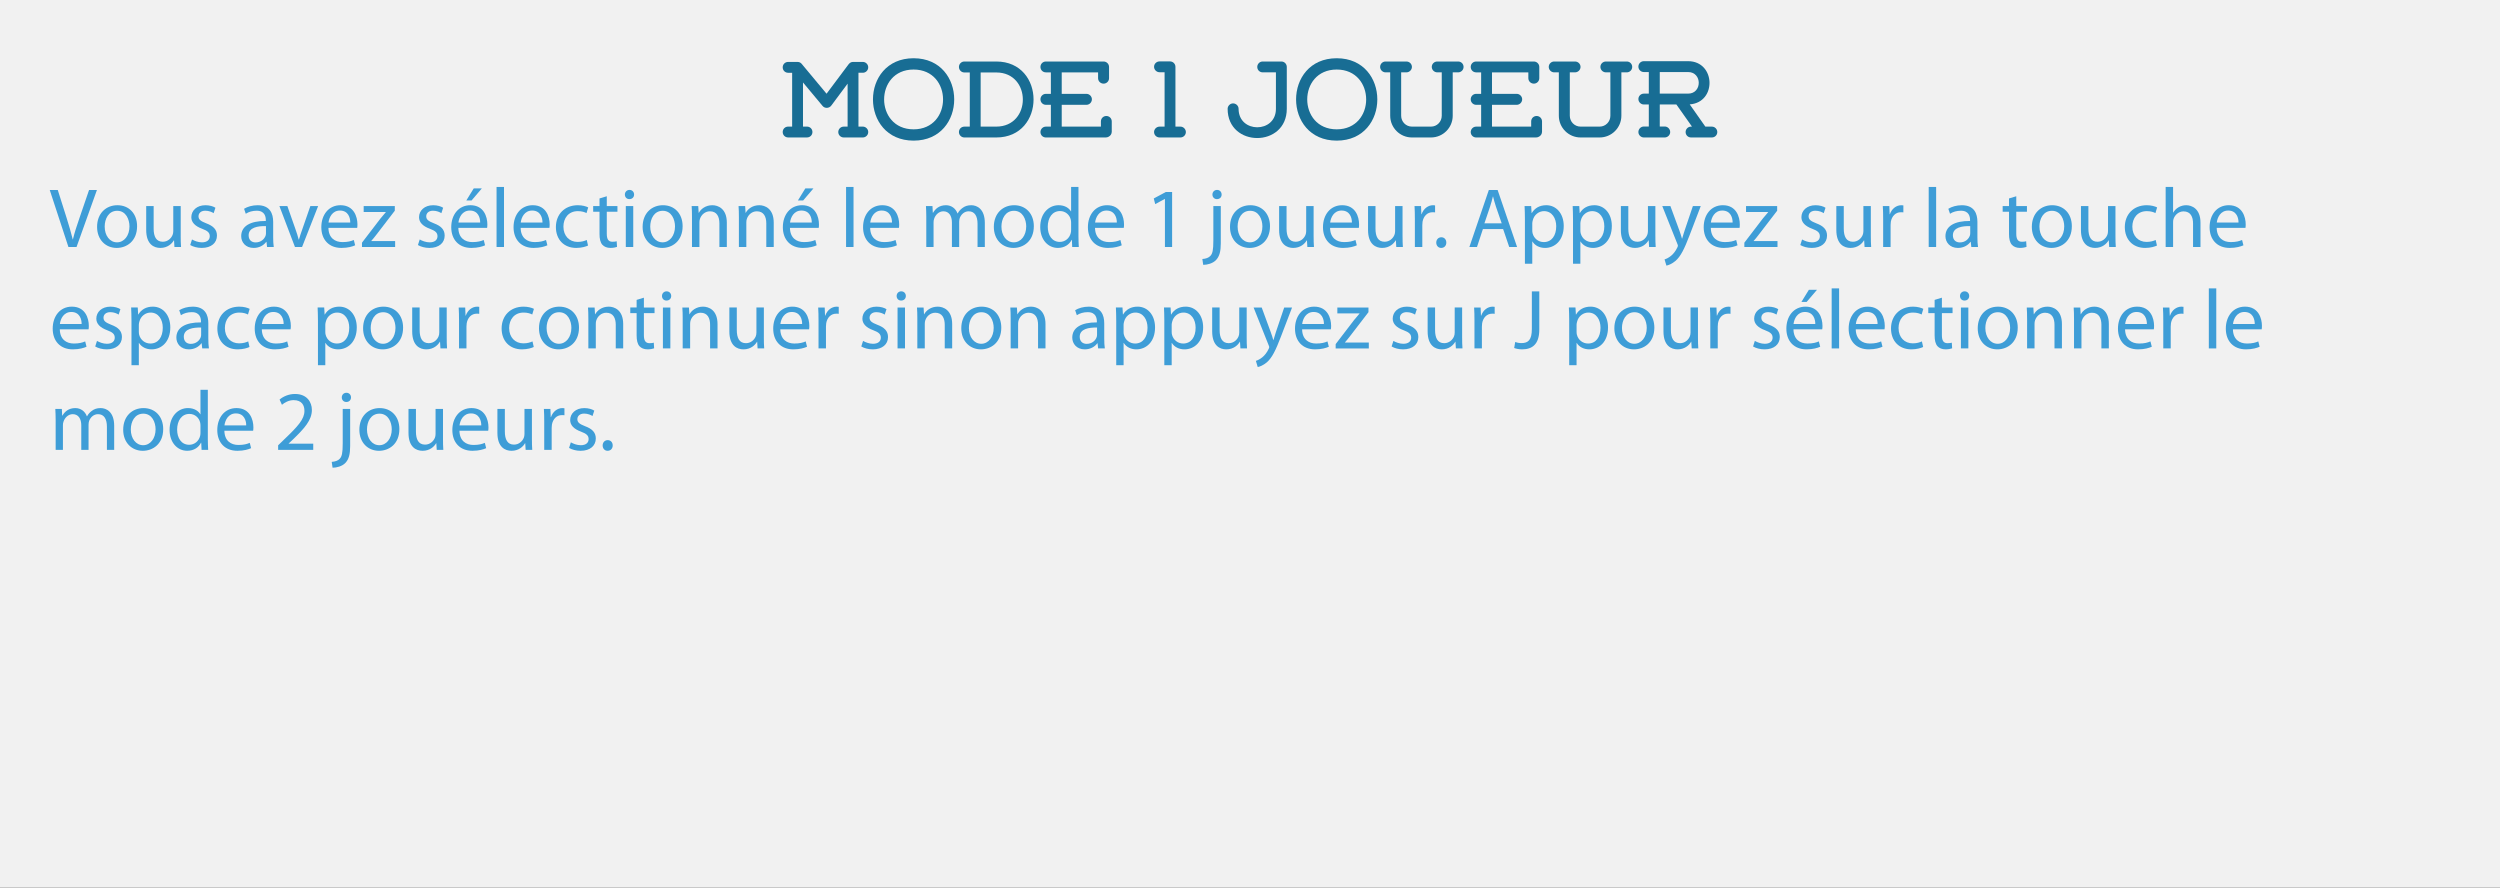 <?xml version="1.0" encoding="utf-8"?>
<!-- Generator: Adobe Illustrator 15.1.0, SVG Export Plug-In . SVG Version: 6.00 Build 0)  -->
<!DOCTYPE svg PUBLIC "-//W3C//DTD SVG 1.1//EN" "http://www.w3.org/Graphics/SVG/1.1/DTD/svg11.dtd">
<svg version="1.1" id="Calque_1" xmlns="http://www.w3.org/2000/svg" xmlns:xlink="http://www.w3.org/1999/xlink" x="0px" y="0px"
	 width="414.059px" height="147px" viewBox="0 0 414.059 147" enable-background="new 0 0 414.059 147" xml:space="preserve">
<rect x="0" y="0" width="414.059" height="147" fill="#333333" stroke="none"/>
<rect opacity="0.93" fill="#FFFFFF" enable-background="new    " width="414.059" height="147"/>
<g>
	<path fill="#186D94" d="M143.799,21.871c0,0.502-0.413,0.897-0.898,0.897h-3.164c-0.485,0-0.898-0.396-0.898-0.897
		c0-0.505,0.414-0.9,0.898-0.9h0.648v-7.118l-2.715,3.649c-0.359,0.467-1.079,0.485-1.438,0.037l-3.236-3.884v7.313h0.665
		c0.503,0,0.898,0.396,0.898,0.9c0,0.502-0.395,0.897-0.898,0.897h-3.128c-0.503,0-0.898-0.396-0.898-0.897
		c0-0.505,0.396-0.9,0.898-0.9h0.665v-8.915h-0.665c-0.503,0-0.898-0.396-0.898-0.899c0-0.503,0.396-0.898,0.898-0.898h1.546
		c0.27,0,0.54,0.108,0.701,0.323l4.116,4.944l3.649-4.872c0.198-0.252,0.431-0.396,0.755-0.396h1.6c0.485,0,0.898,0.396,0.898,0.898
		c0,0.504-0.413,0.899-0.898,0.899h-0.719v8.915h0.719C143.386,20.971,143.799,21.366,143.799,21.871z"/>
	<path fill="#186D94" d="M151.312,9.646c8.97,0,8.97,13.645,0,13.645S142.342,9.646,151.312,9.646z M151.312,21.421
		c6.507,0,6.507-9.904,0-9.904C144.804,11.517,144.804,21.421,151.312,21.421z"/>
	<path fill="#186D94" d="M165.007,22.769c-1.51,0-3.775,0-5.285,0c-0.503,0-0.899-0.412-0.899-0.897c0-0.505,0.396-0.9,0.899-0.9
		h0.898v-8.969h-0.898c-0.503,0-0.899-0.413-0.899-0.918c0-0.485,0.396-0.898,0.899-0.898h5.285
		C173.24,10.186,173.24,22.769,165.007,22.769z M165.007,12.002h-2.588v8.969h2.571C170.886,20.971,170.868,12.002,165.007,12.002z"
		/>
	<path fill="#186D94" d="M184.132,20.108v1.708c0,0.359-0.198,0.646-0.485,0.81c-0.145,0.089-0.324,0.143-0.503,0.143h-9.923
		c-0.502,0-0.898-0.396-0.898-0.897c0-0.485,0.396-0.9,0.898-0.9h0.828V17.36h-0.828c-0.502,0-0.898-0.413-0.898-0.915
		c0-0.487,0.396-0.901,0.898-0.901h0.828v-3.558h-0.828c-0.502,0-0.898-0.396-0.898-0.9c0-0.503,0.396-0.898,0.898-0.898h9.564
		c0.484,0,0.899,0.396,0.899,0.898v1.87c0,0.503-0.415,0.898-0.899,0.898c-0.503,0-0.917-0.396-0.917-0.898v-0.97h-6.022v3.558
		h4.098c0.486,0,0.899,0.414,0.899,0.901c0,0.502-0.413,0.915-0.899,0.915h-4.098v3.612h6.49V20.11c0-0.504,0.396-0.899,0.898-0.899
		S184.132,19.604,184.132,20.108z"/>
	<path fill="#186D94" d="M196.406,21.871c0,0.502-0.413,0.897-0.898,0.897h-3.452c-0.503,0-0.917-0.396-0.917-0.897
		c0-0.485,0.413-0.9,0.917-0.9h0.827v-9.006h-0.827c-0.503,0-0.917-0.413-0.917-0.898c0-0.502,0.413-0.897,0.917-0.897
		c0.575,0,1.15,0,1.726,0c0.485,0,0.898,0.396,0.898,0.897v9.904h0.828C195.993,20.971,196.406,21.386,196.406,21.871z"/>
	<path fill="#186D94" d="M213.122,11.084v6.939c0,6.453-9.797,6.453-9.797,0c0-0.484,0.414-0.898,0.898-0.898
		c0.504,0,0.917,0.414,0.917,0.898c0,4.08,6.184,4.08,6.184,0v-6.039h-2.193c-0.503,0-0.898-0.396-0.898-0.9
		c0-0.485,0.396-0.898,0.898-0.898h3.094C212.727,10.186,213.122,10.599,213.122,11.084z"/>
	<path fill="#186D94" d="M221.389,9.646c8.971,0,8.971,13.645,0,13.645C212.419,23.291,212.419,9.646,221.389,9.646z
		 M221.389,21.421c6.508,0,6.508-9.904,0-9.904S214.881,21.421,221.389,21.421z"/>
	<path fill="#186D94" d="M242.402,11.084c0,0.487-0.396,0.9-0.898,0.9h-0.9v7.189c0,1.978-1.617,3.595-3.596,3.595h-3.162
		c-1.979,0-3.596-1.617-3.596-3.595v-7.189h-0.773c-0.484,0-0.896-0.413-0.896-0.9c0-0.503,0.412-0.898,0.896-0.898h3.451
		c0.504,0,0.918,0.396,0.918,0.898c0,0.487-0.414,0.9-0.918,0.9h-0.863v7.189c0,0.987,0.791,1.797,1.781,1.797h3.162
		c0.989,0,1.779-0.81,1.779-1.797v-7.189h-0.736c-0.503,0-0.917-0.413-0.917-0.9c0-0.503,0.414-0.898,0.917-0.898h3.453
		C242.006,10.186,242.402,10.581,242.402,11.084z"/>
	<path fill="#186D94" d="M255.396,20.108v1.708c0,0.359-0.199,0.646-0.484,0.81c-0.145,0.089-0.326,0.143-0.504,0.143h-9.924
		c-0.502,0-0.898-0.396-0.898-0.897c0-0.485,0.396-0.9,0.898-0.9h0.828V17.36h-0.828c-0.502,0-0.898-0.413-0.898-0.915
		c0-0.487,0.396-0.901,0.898-0.901h0.828v-3.558h-0.828c-0.502,0-0.898-0.396-0.898-0.9c0-0.503,0.396-0.898,0.898-0.898h9.562
		c0.483,0,0.897,0.396,0.897,0.898v1.87c0,0.503-0.414,0.898-0.897,0.898c-0.502,0-0.916-0.396-0.916-0.898v-0.97h-6.021v3.558
		h4.098c0.486,0,0.9,0.414,0.9,0.901c0,0.502-0.414,0.915-0.9,0.915h-4.098v3.612h6.49V20.11c0-0.504,0.395-0.899,0.896-0.899
		C255,19.209,255.396,19.604,255.396,20.108z"/>
	<path fill="#186D94" d="M270.332,11.084c0,0.487-0.396,0.9-0.898,0.9h-0.896v7.189c0,1.978-1.619,3.595-3.598,3.595h-3.164
		c-1.979,0-3.596-1.617-3.596-3.595v-7.189h-0.771c-0.486,0-0.9-0.413-0.9-0.9c0-0.503,0.414-0.898,0.9-0.898h3.448
		c0.504,0,0.918,0.396,0.918,0.898c0,0.487-0.414,0.9-0.918,0.9h-0.86v7.189c0,0.987,0.791,1.797,1.778,1.797h3.164
		c0.985,0,1.778-0.81,1.778-1.797v-7.189h-0.737c-0.502,0-0.916-0.413-0.916-0.9c0-0.503,0.414-0.898,0.916-0.898h3.453
		C269.936,10.186,270.332,10.581,270.332,11.084z"/>
	<path fill="#186D94" d="M284.424,21.871c0,0.502-0.396,0.897-0.898,0.897c-1.148,0-2.301,0-3.451,0
		c-0.504,0-0.898-0.396-0.898-0.897c0-0.485,0.396-0.9,0.898-0.9h0.16l-2.588-3.667h-2.75v3.649h0.826c0.484,0,0.9,0.413,0.9,0.918
		c0,0.485-0.416,0.897-0.9,0.897h-3.471c-0.484,0-0.896-0.412-0.896-0.897c0-0.505,0.412-0.918,0.896-0.918h0.828v-3.649h-0.828
		c-0.484,0-0.896-0.413-0.896-0.898c0-0.502,0.412-0.898,0.896-0.898h0.828v-3.576h-0.828c-0.484,0-0.896-0.397-0.896-0.899
		c0-0.504,0.412-0.9,0.896-0.9h7.336c4.566,0,4.799,6.832,0.27,7.156l2.588,3.684h1.08
		C284.027,20.971,284.424,21.386,284.424,21.871z M279.588,15.507c2.355,0,2.355-3.576,0-3.576h-4.691v3.576H279.588z"/>
</g>
<g>
	<rect x="8.196" y="30.969" fill="none" width="398.667" height="62.667"/>
	<g enable-background="new    ">
		<path fill="#3E9DD7" d="M11.333,40.908l-3.096-9.441h1.331l1.471,4.65c0.392,1.275,0.742,2.424,1.008,3.53h0.028
			c0.267-1.093,0.645-2.283,1.079-3.516l1.597-4.665h1.303l-3.376,9.441H11.333z"/>
		<path fill="#3E9DD7" d="M22.704,37.462c0,2.508-1.751,3.601-3.375,3.601c-1.821,0-3.25-1.345-3.25-3.488
			c0-2.255,1.499-3.586,3.362-3.586C21.387,33.988,22.704,35.403,22.704,37.462z M17.339,37.532c0,1.485,0.84,2.605,2.045,2.605
			c1.177,0,2.059-1.106,2.059-2.634c0-1.148-0.574-2.591-2.031-2.591C17.969,34.913,17.339,36.258,17.339,37.532z"/>
		<path fill="#3E9DD7" d="M29.928,39.045c0,0.715,0.014,1.331,0.056,1.863h-1.092l-0.07-1.106h-0.028
			c-0.308,0.546-1.037,1.261-2.241,1.261c-1.064,0-2.339-0.603-2.339-2.97v-3.964h1.233v3.739c0,1.289,0.406,2.172,1.513,2.172
			c0.826,0,1.401-0.574,1.625-1.135c0.07-0.168,0.112-0.393,0.112-0.631v-4.146h1.233V39.045z"/>
		<path fill="#3E9DD7" d="M31.8,39.661c0.378,0.225,1.022,0.477,1.639,0.477c0.883,0,1.303-0.435,1.303-1.009
			c0-0.588-0.35-0.896-1.247-1.232c-1.232-0.448-1.807-1.106-1.807-1.919c0-1.093,0.896-1.989,2.339-1.989
			c0.687,0,1.289,0.183,1.653,0.42l-0.294,0.896C35.12,35.137,34.63,34.899,34,34.899c-0.729,0-1.121,0.42-1.121,0.924
			c0,0.561,0.392,0.812,1.274,1.163c1.163,0.434,1.779,1.022,1.779,2.031c0,1.204-0.938,2.045-2.521,2.045
			c-0.742,0-1.429-0.196-1.905-0.477L31.8,39.661z"/>
		<path fill="#3E9DD7" d="M45.243,39.283c0,0.589,0.028,1.163,0.098,1.625h-1.107l-0.098-0.854h-0.042
			c-0.378,0.532-1.107,1.009-2.073,1.009c-1.373,0-2.073-0.967-2.073-1.947c0-1.639,1.457-2.535,4.076-2.521v-0.14
			c0-0.547-0.154-1.569-1.541-1.555c-0.644,0-1.302,0.182-1.779,0.504l-0.28-0.826c0.561-0.351,1.387-0.589,2.241-0.589
			c2.073,0,2.578,1.415,2.578,2.76V39.283z M44.052,37.448c-1.345-0.028-2.872,0.21-2.872,1.527c0,0.812,0.532,1.176,1.148,1.176
			c0.896,0,1.471-0.56,1.667-1.134c0.042-0.141,0.056-0.28,0.056-0.393V37.448z"/>
		<path fill="#3E9DD7" d="M47.593,34.129l1.331,3.796c0.224,0.63,0.406,1.19,0.546,1.751h0.042c0.154-0.561,0.35-1.121,0.574-1.751
			l1.317-3.796h1.289l-2.662,6.779h-1.177l-2.577-6.779H47.593z"/>
		<path fill="#3E9DD7" d="M54.396,37.742c0.028,1.667,1.079,2.354,2.325,2.354c0.882,0,1.429-0.154,1.877-0.351l0.224,0.883
			c-0.434,0.196-1.19,0.435-2.269,0.435c-2.087,0-3.334-1.387-3.334-3.432c0-2.046,1.205-3.643,3.18-3.643
			c2.227,0,2.802,1.934,2.802,3.18c0,0.252-0.014,0.435-0.042,0.574H54.396z M58.01,36.86c0.014-0.771-0.322-1.989-1.709-1.989
			c-1.261,0-1.793,1.135-1.891,1.989H58.01z"/>
		<path fill="#3E9DD7" d="M59.953,40.193l3.054-3.992c0.308-0.378,0.588-0.7,0.896-1.064v-0.027h-3.67v-0.98h5.155v0.771
			l-3.025,3.936c-0.294,0.378-0.561,0.729-0.869,1.064v0.028h3.95v0.98h-5.491V40.193z"/>
		<path fill="#3E9DD7" d="M69.516,39.661c0.378,0.225,1.022,0.477,1.639,0.477c0.883,0,1.303-0.435,1.303-1.009
			c0-0.588-0.35-0.896-1.247-1.232c-1.232-0.448-1.807-1.106-1.807-1.919c0-1.093,0.896-1.989,2.339-1.989
			c0.687,0,1.289,0.183,1.653,0.42l-0.294,0.896c-0.266-0.168-0.756-0.405-1.387-0.405c-0.729,0-1.121,0.42-1.121,0.924
			c0,0.561,0.392,0.812,1.274,1.163c1.163,0.434,1.779,1.022,1.779,2.031c0,1.204-0.938,2.045-2.521,2.045
			c-0.742,0-1.429-0.196-1.905-0.477L69.516,39.661z"/>
		<path fill="#3E9DD7" d="M75.914,37.742c0.028,1.667,1.079,2.354,2.325,2.354c0.882,0,1.429-0.154,1.877-0.351l0.224,0.883
			c-0.434,0.196-1.19,0.435-2.269,0.435c-2.087,0-3.334-1.387-3.334-3.432c0-2.046,1.205-3.643,3.18-3.643
			c2.227,0,2.802,1.934,2.802,3.18c0,0.252-0.014,0.435-0.042,0.574H75.914z M79.528,36.86c0.014-0.771-0.322-1.989-1.709-1.989
			c-1.261,0-1.793,1.135-1.891,1.989H79.528z M79.808,31.201l-1.709,2.003h-0.868l1.232-2.003H79.808z"/>
		<path fill="#3E9DD7" d="M82.242,30.963h1.233v9.945h-1.233V30.963z"/>
		<path fill="#3E9DD7" d="M86.232,37.742c0.028,1.667,1.079,2.354,2.325,2.354c0.882,0,1.429-0.154,1.877-0.351l0.224,0.883
			c-0.434,0.196-1.19,0.435-2.269,0.435c-2.087,0-3.334-1.387-3.334-3.432c0-2.046,1.205-3.643,3.18-3.643
			c2.228,0,2.802,1.934,2.802,3.18c0,0.252-0.014,0.435-0.042,0.574H86.232z M89.846,36.86c0.014-0.771-0.322-1.989-1.709-1.989
			c-1.26,0-1.793,1.135-1.891,1.989H89.846z"/>
		<path fill="#3E9DD7" d="M97.392,40.67c-0.322,0.154-1.037,0.393-1.947,0.393c-2.045,0-3.376-1.387-3.376-3.46
			c0-2.087,1.429-3.614,3.642-3.614c0.729,0,1.373,0.183,1.709,0.364l-0.28,0.938c-0.294-0.154-0.756-0.322-1.429-0.322
			c-1.555,0-2.396,1.163-2.396,2.563c0,1.569,1.009,2.535,2.354,2.535c0.7,0,1.163-0.168,1.513-0.322L97.392,40.67z"/>
		<path fill="#3E9DD7" d="M100.498,32.504v1.625h1.765v0.938h-1.765v3.655c0,0.841,0.238,1.317,0.924,1.317
			c0.336,0,0.533-0.028,0.715-0.084l0.056,0.938c-0.238,0.084-0.616,0.168-1.092,0.168c-0.575,0-1.037-0.196-1.331-0.519
			c-0.336-0.378-0.476-0.98-0.476-1.779v-3.697h-1.051v-0.938h1.051v-1.261L100.498,32.504z"/>
		<path fill="#3E9DD7" d="M105.02,32.224c0,0.42-0.294,0.756-0.785,0.756c-0.448,0-0.742-0.336-0.742-0.756s0.308-0.771,0.77-0.771
			C104.711,31.453,105.02,31.789,105.02,32.224z M103.647,40.908v-6.779h1.233v6.779H103.647z"/>
		<path fill="#3E9DD7" d="M113.058,37.462c0,2.508-1.751,3.601-3.375,3.601c-1.821,0-3.25-1.345-3.25-3.488
			c0-2.255,1.499-3.586,3.362-3.586C111.742,33.988,113.058,35.403,113.058,37.462z M107.693,37.532c0,1.485,0.84,2.605,2.045,2.605
			c1.177,0,2.059-1.106,2.059-2.634c0-1.148-0.574-2.591-2.031-2.591C108.324,34.913,107.693,36.258,107.693,37.532z"/>
		<path fill="#3E9DD7" d="M114.609,35.964c0-0.715-0.014-1.275-0.056-1.835h1.093l0.07,1.12h0.028
			c0.336-0.63,1.121-1.261,2.241-1.261c0.938,0,2.395,0.561,2.395,2.886v4.034h-1.232V37c0-1.093-0.406-2.003-1.569-2.003
			c-0.798,0-1.429,0.574-1.653,1.261c-0.056,0.154-0.084,0.364-0.084,0.574v4.076h-1.233V35.964z"/>
		<path fill="#3E9DD7" d="M122.378,35.964c0-0.715-0.014-1.275-0.056-1.835h1.093l0.07,1.12h0.028
			c0.336-0.63,1.121-1.261,2.241-1.261c0.938,0,2.395,0.561,2.395,2.886v4.034h-1.232V37c0-1.093-0.406-2.003-1.569-2.003
			c-0.798,0-1.429,0.574-1.653,1.261c-0.056,0.154-0.084,0.364-0.084,0.574v4.076h-1.233V35.964z"/>
		<path fill="#3E9DD7" d="M130.835,37.742c0.028,1.667,1.079,2.354,2.325,2.354c0.882,0,1.429-0.154,1.877-0.351l0.224,0.883
			c-0.434,0.196-1.19,0.435-2.269,0.435c-2.087,0-3.334-1.387-3.334-3.432c0-2.046,1.205-3.643,3.18-3.643
			c2.227,0,2.802,1.934,2.802,3.18c0,0.252-0.014,0.435-0.042,0.574H130.835z M134.449,36.86c0.014-0.771-0.322-1.989-1.709-1.989
			c-1.261,0-1.793,1.135-1.891,1.989H134.449z M134.729,31.201l-1.709,2.003h-0.868l1.232-2.003H134.729z"/>
		<path fill="#3E9DD7" d="M140.13,30.963h1.233v9.945h-1.233V30.963z"/>
		<path fill="#3E9DD7" d="M144.121,37.742c0.028,1.667,1.079,2.354,2.325,2.354c0.882,0,1.429-0.154,1.877-0.351l0.224,0.883
			c-0.434,0.196-1.19,0.435-2.269,0.435c-2.087,0-3.334-1.387-3.334-3.432c0-2.046,1.205-3.643,3.18-3.643
			c2.228,0,2.802,1.934,2.802,3.18c0,0.252-0.014,0.435-0.042,0.574H144.121z M147.734,36.86c0.014-0.771-0.322-1.989-1.709-1.989
			c-1.26,0-1.793,1.135-1.891,1.989H147.734z"/>
		<path fill="#3E9DD7" d="M153.416,35.964c0-0.715-0.028-1.275-0.056-1.835h1.079l0.056,1.106h0.042
			c0.378-0.645,1.009-1.247,2.143-1.247c0.911,0,1.611,0.561,1.905,1.359h0.028c0.21-0.393,0.49-0.673,0.771-0.883
			c0.406-0.309,0.84-0.477,1.485-0.477c0.911,0,2.241,0.589,2.241,2.941v3.979h-1.205v-3.824c0-1.316-0.49-2.087-1.471-2.087
			c-0.714,0-1.247,0.519-1.471,1.106c-0.056,0.183-0.098,0.393-0.098,0.616v4.188h-1.205v-4.062c0-1.078-0.477-1.849-1.415-1.849
			c-0.756,0-1.331,0.616-1.527,1.232c-0.07,0.168-0.098,0.393-0.098,0.603v4.076h-1.205V35.964z"/>
		<path fill="#3E9DD7" d="M171.227,37.462c0,2.508-1.751,3.601-3.375,3.601c-1.821,0-3.25-1.345-3.25-3.488
			c0-2.255,1.499-3.586,3.362-3.586C169.911,33.988,171.227,35.403,171.227,37.462z M165.862,37.532c0,1.485,0.84,2.605,2.045,2.605
			c1.177,0,2.059-1.106,2.059-2.634c0-1.148-0.574-2.591-2.031-2.591C166.493,34.913,165.862,36.258,165.862,37.532z"/>
		<path fill="#3E9DD7" d="M178.619,30.963v8.194c0,0.603,0.028,1.289,0.056,1.751h-1.093l-0.056-1.177h-0.042
			c-0.364,0.757-1.177,1.331-2.283,1.331c-1.639,0-2.914-1.387-2.914-3.446c-0.014-2.255,1.401-3.628,3.04-3.628
			c1.051,0,1.737,0.49,2.045,1.022h0.028v-4.048H178.619z M177.4,36.888c0-0.153-0.014-0.364-0.056-0.518
			c-0.182-0.771-0.854-1.415-1.779-1.415c-1.275,0-2.031,1.12-2.031,2.605c0,1.373,0.687,2.507,2.003,2.507
			c0.826,0,1.583-0.56,1.807-1.471c0.042-0.168,0.056-0.336,0.056-0.532V36.888z"/>
		<path fill="#3E9DD7" d="M181.36,37.742c0.028,1.667,1.079,2.354,2.325,2.354c0.882,0,1.429-0.154,1.877-0.351l0.224,0.883
			c-0.434,0.196-1.19,0.435-2.269,0.435c-2.087,0-3.334-1.387-3.334-3.432c0-2.046,1.205-3.643,3.18-3.643
			c2.227,0,2.802,1.934,2.802,3.18c0,0.252-0.014,0.435-0.042,0.574H181.36z M184.974,36.86c0.014-0.771-0.322-1.989-1.709-1.989
			c-1.261,0-1.793,1.135-1.891,1.989H184.974z"/>
		<path fill="#3E9DD7" d="M192.939,32.952h-0.028l-1.583,0.854l-0.238-0.938l1.989-1.064h1.051v9.104h-1.191V32.952z"/>
		<path fill="#3E9DD7" d="M199.138,42.897c0.575-0.042,1.051-0.196,1.345-0.532c0.336-0.379,0.477-0.911,0.477-2.535v-5.701h1.232
			v6.177c0,1.317-0.21,2.171-0.812,2.788c-0.546,0.546-1.442,0.771-2.101,0.771L199.138,42.897z M202.332,32.224
			c0,0.406-0.28,0.756-0.784,0.756c-0.448,0-0.743-0.35-0.743-0.756c0-0.42,0.308-0.771,0.771-0.771S202.332,31.804,202.332,32.224z
			"/>
		<path fill="#3E9DD7" d="M210.342,37.462c0,2.508-1.75,3.601-3.375,3.601c-1.821,0-3.25-1.345-3.25-3.488
			c0-2.255,1.499-3.586,3.362-3.586C209.025,33.988,210.342,35.403,210.342,37.462z M204.978,37.532c0,1.485,0.84,2.605,2.045,2.605
			c1.177,0,2.06-1.106,2.06-2.634c0-1.148-0.574-2.591-2.031-2.591C205.608,34.913,204.978,36.258,204.978,37.532z"/>
		<path fill="#3E9DD7" d="M217.566,39.045c0,0.715,0.014,1.331,0.056,1.863h-1.093l-0.07-1.106h-0.027
			c-0.309,0.546-1.037,1.261-2.241,1.261c-1.064,0-2.339-0.603-2.339-2.97v-3.964h1.232v3.739c0,1.289,0.406,2.172,1.513,2.172
			c0.826,0,1.401-0.574,1.625-1.135c0.069-0.168,0.112-0.393,0.112-0.631v-4.146h1.232V39.045z"/>
		<path fill="#3E9DD7" d="M220.293,37.742c0.028,1.667,1.079,2.354,2.326,2.354c0.882,0,1.428-0.154,1.877-0.351l0.224,0.883
			c-0.435,0.196-1.19,0.435-2.269,0.435c-2.088,0-3.334-1.387-3.334-3.432c0-2.046,1.204-3.643,3.18-3.643
			c2.227,0,2.801,1.934,2.801,3.18c0,0.252-0.014,0.435-0.041,0.574H220.293z M223.907,36.86c0.015-0.771-0.322-1.989-1.709-1.989
			c-1.261,0-1.793,1.135-1.891,1.989H223.907z"/>
		<path fill="#3E9DD7" d="M232.295,39.045c0,0.715,0.014,1.331,0.055,1.863h-1.092l-0.07-1.106h-0.027
			c-0.309,0.546-1.037,1.261-2.242,1.261c-1.064,0-2.339-0.603-2.339-2.97v-3.964h1.233v3.739c0,1.289,0.406,2.172,1.512,2.172
			c0.826,0,1.401-0.574,1.625-1.135c0.07-0.168,0.112-0.393,0.112-0.631v-4.146h1.233V39.045z"/>
		<path fill="#3E9DD7" d="M234.335,36.244c0-0.799-0.015-1.485-0.056-2.115h1.078l0.057,1.345h0.041
			c0.309-0.911,1.064-1.485,1.892-1.485c0.126,0,0.224,0.015,0.337,0.028v1.162c-0.127-0.027-0.253-0.027-0.421-0.027
			c-0.868,0-1.485,0.645-1.653,1.568c-0.027,0.168-0.041,0.378-0.041,0.574v3.614h-1.233V36.244z"/>
		<path fill="#3E9DD7" d="M237.877,40.18c0-0.504,0.35-0.883,0.84-0.883s0.827,0.364,0.827,0.883c0,0.504-0.337,0.883-0.854,0.883
			C238.213,41.062,237.877,40.684,237.877,40.18z"/>
		<path fill="#3E9DD7" d="M245.605,37.938l-0.98,2.97h-1.261l3.222-9.441h1.457l3.222,9.441h-1.303l-1.009-2.97H245.605z
			 M248.715,36.986l-0.938-2.718c-0.211-0.616-0.351-1.177-0.49-1.723h-0.029c-0.14,0.546-0.279,1.135-0.476,1.709l-0.925,2.731
			H248.715z"/>
		<path fill="#3E9DD7" d="M252.562,36.342c0-0.868-0.027-1.569-0.057-2.213h1.094l0.07,1.162h0.027
			c0.49-0.826,1.303-1.303,2.409-1.303c1.653,0,2.886,1.387,2.886,3.432c0,2.438-1.499,3.643-3.096,3.643
			c-0.896,0-1.682-0.393-2.088-1.064h-0.027v3.684h-1.219V36.342z M253.781,38.148c0,0.183,0.014,0.351,0.057,0.505
			c0.224,0.854,0.966,1.442,1.848,1.442c1.303,0,2.061-1.064,2.061-2.619c0-1.345-0.715-2.508-2.018-2.508
			c-0.841,0-1.639,0.589-1.863,1.513c-0.042,0.154-0.084,0.337-0.084,0.49V38.148z"/>
		<path fill="#3E9DD7" d="M260.528,36.342c0-0.868-0.028-1.569-0.056-2.213h1.092l0.07,1.162h0.028
			c0.49-0.826,1.303-1.303,2.409-1.303c1.652,0,2.886,1.387,2.886,3.432c0,2.438-1.499,3.643-3.096,3.643
			c-0.896,0-1.681-0.393-2.087-1.064h-0.028v3.684h-1.219V36.342z M261.747,38.148c0,0.183,0.015,0.351,0.056,0.505
			c0.225,0.854,0.967,1.442,1.85,1.442c1.303,0,2.059-1.064,2.059-2.619c0-1.345-0.715-2.508-2.017-2.508
			c-0.841,0-1.64,0.589-1.863,1.513c-0.042,0.154-0.084,0.337-0.084,0.49V38.148z"/>
		<path fill="#3E9DD7" d="M274.168,39.045c0,0.715,0.014,1.331,0.055,1.863h-1.092l-0.07-1.106h-0.027
			c-0.309,0.546-1.037,1.261-2.242,1.261c-1.064,0-2.339-0.603-2.339-2.97v-3.964h1.233v3.739c0,1.289,0.406,2.172,1.512,2.172
			c0.826,0,1.401-0.574,1.625-1.135c0.07-0.168,0.112-0.393,0.112-0.631v-4.146h1.233V39.045z"/>
		<path fill="#3E9DD7" d="M276.656,34.129l1.471,4.006c0.168,0.448,0.336,0.98,0.448,1.387h0.028
			c0.126-0.406,0.266-0.925,0.434-1.415l1.346-3.978h1.303l-1.85,4.832c-0.883,2.325-1.484,3.502-2.325,4.244
			c-0.616,0.519-1.204,0.729-1.513,0.785l-0.309-1.022c0.309-0.099,0.715-0.295,1.079-0.603c0.336-0.267,0.742-0.742,1.036-1.373
			c0.057-0.126,0.098-0.224,0.098-0.294s-0.027-0.168-0.098-0.322l-2.493-6.247H276.656z"/>
		<path fill="#3E9DD7" d="M283.349,37.742c0.028,1.667,1.079,2.354,2.325,2.354c0.883,0,1.429-0.154,1.877-0.351l0.225,0.883
			c-0.435,0.196-1.191,0.435-2.27,0.435c-2.088,0-3.334-1.387-3.334-3.432c0-2.046,1.205-3.643,3.18-3.643
			c2.227,0,2.802,1.934,2.802,3.18c0,0.252-0.015,0.435-0.042,0.574H283.349z M286.963,36.86c0.014-0.771-0.322-1.989-1.709-1.989
			c-1.262,0-1.793,1.135-1.891,1.989H286.963z"/>
		<path fill="#3E9DD7" d="M288.906,40.193l3.053-3.992c0.309-0.378,0.589-0.7,0.896-1.064v-0.027h-3.67v-0.98h5.155v0.771
			l-3.025,3.936c-0.294,0.378-0.561,0.729-0.868,1.064v0.028h3.949v0.98h-5.49V40.193z"/>
		<path fill="#3E9DD7" d="M298.468,39.661c0.378,0.225,1.022,0.477,1.639,0.477c0.883,0,1.303-0.435,1.303-1.009
			c0-0.588-0.351-0.896-1.247-1.232c-1.232-0.448-1.807-1.106-1.807-1.919c0-1.093,0.896-1.989,2.34-1.989
			c0.686,0,1.289,0.183,1.652,0.42l-0.294,0.896c-0.267-0.168-0.757-0.405-1.387-0.405c-0.729,0-1.12,0.42-1.12,0.924
			c0,0.561,0.392,0.812,1.273,1.163c1.164,0.434,1.779,1.022,1.779,2.031c0,1.204-0.938,2.045-2.521,2.045
			c-0.742,0-1.428-0.196-1.904-0.477L298.468,39.661z"/>
		<path fill="#3E9DD7" d="M309.854,39.045c0,0.715,0.014,1.331,0.055,1.863h-1.092l-0.07-1.106h-0.027
			c-0.309,0.546-1.037,1.261-2.242,1.261c-1.064,0-2.339-0.603-2.339-2.97v-3.964h1.233v3.739c0,1.289,0.406,2.172,1.512,2.172
			c0.826,0,1.401-0.574,1.625-1.135c0.07-0.168,0.112-0.393,0.112-0.631v-4.146h1.233V39.045z"/>
		<path fill="#3E9DD7" d="M311.894,36.244c0-0.799-0.015-1.485-0.056-2.115h1.078l0.057,1.345h0.041
			c0.309-0.911,1.064-1.485,1.892-1.485c0.126,0,0.224,0.015,0.337,0.028v1.162c-0.127-0.027-0.253-0.027-0.421-0.027
			c-0.868,0-1.485,0.645-1.653,1.568c-0.027,0.168-0.041,0.378-0.041,0.574v3.614h-1.233V36.244z"/>
		<path fill="#3E9DD7" d="M319.439,30.963h1.232v9.945h-1.232V30.963z"/>
		<path fill="#3E9DD7" d="M327.506,39.283c0,0.589,0.028,1.163,0.099,1.625h-1.106l-0.098-0.854h-0.043
			c-0.378,0.532-1.106,1.009-2.072,1.009c-1.373,0-2.074-0.967-2.074-1.947c0-1.639,1.457-2.535,4.076-2.521v-0.14
			c0-0.547-0.153-1.569-1.541-1.555c-0.644,0-1.302,0.182-1.778,0.504l-0.28-0.826c0.561-0.351,1.387-0.589,2.241-0.589
			c2.073,0,2.577,1.415,2.577,2.76V39.283z M326.316,37.448c-1.346-0.028-2.872,0.21-2.872,1.527c0,0.812,0.532,1.176,1.148,1.176
			c0.896,0,1.471-0.56,1.667-1.134c0.042-0.141,0.057-0.28,0.057-0.393V37.448z"/>
		<path fill="#3E9DD7" d="M333.943,32.504v1.625h1.766v0.938h-1.766v3.655c0,0.841,0.238,1.317,0.925,1.317
			c0.337,0,0.532-0.028,0.714-0.084l0.057,0.938c-0.238,0.084-0.616,0.168-1.092,0.168c-0.575,0-1.037-0.196-1.332-0.519
			c-0.336-0.378-0.476-0.98-0.476-1.779v-3.697h-1.051v-0.938h1.051v-1.261L333.943,32.504z"/>
		<path fill="#3E9DD7" d="M343.145,37.462c0,2.508-1.751,3.601-3.375,3.601c-1.822,0-3.25-1.345-3.25-3.488
			c0-2.255,1.498-3.586,3.361-3.586C341.828,33.988,343.145,35.403,343.145,37.462z M337.779,37.532
			c0,1.485,0.841,2.605,2.045,2.605c1.178,0,2.06-1.106,2.06-2.634c0-1.148-0.574-2.591-2.03-2.591
			C338.41,34.913,337.779,36.258,337.779,37.532z"/>
		<path fill="#3E9DD7" d="M350.369,39.045c0,0.715,0.014,1.331,0.055,1.863h-1.092l-0.07-1.106h-0.027
			c-0.309,0.546-1.037,1.261-2.242,1.261c-1.064,0-2.339-0.603-2.339-2.97v-3.964h1.233v3.739c0,1.289,0.406,2.172,1.512,2.172
			c0.826,0,1.401-0.574,1.625-1.135c0.07-0.168,0.112-0.393,0.112-0.631v-4.146h1.233V39.045z"/>
		<path fill="#3E9DD7" d="M357.242,40.67c-0.322,0.154-1.037,0.393-1.947,0.393c-2.045,0-3.376-1.387-3.376-3.46
			c0-2.087,1.429-3.614,3.642-3.614c0.729,0,1.373,0.183,1.709,0.364l-0.279,0.938c-0.295-0.154-0.757-0.322-1.43-0.322
			c-1.555,0-2.395,1.163-2.395,2.563c0,1.569,1.008,2.535,2.354,2.535c0.699,0,1.162-0.168,1.512-0.322L357.242,40.67z"/>
		<path fill="#3E9DD7" d="M358.682,30.963h1.232v4.244h0.027c0.197-0.35,0.505-0.672,0.883-0.883
			c0.364-0.21,0.799-0.336,1.261-0.336c0.911,0,2.367,0.561,2.367,2.886v4.034h-1.232v-3.895c0-1.092-0.406-2.003-1.569-2.003
			c-0.798,0-1.414,0.561-1.652,1.219c-0.07,0.183-0.084,0.364-0.084,0.589v4.09h-1.232V30.963z"/>
		<path fill="#3E9DD7" d="M367.137,37.742c0.028,1.667,1.079,2.354,2.326,2.354c0.882,0,1.428-0.154,1.877-0.351l0.224,0.883
			c-0.435,0.196-1.19,0.435-2.269,0.435c-2.088,0-3.334-1.387-3.334-3.432c0-2.046,1.204-3.643,3.18-3.643
			c2.227,0,2.801,1.934,2.801,3.18c0,0.252-0.014,0.435-0.041,0.574H367.137z M370.751,36.86c0.015-0.771-0.322-1.989-1.709-1.989
			c-1.261,0-1.793,1.135-1.891,1.989H370.751z"/>
	</g>
	<g enable-background="new    ">
		<path fill="#3E9DD7" d="M9.905,54.542c0.028,1.667,1.079,2.354,2.325,2.354c0.882,0,1.429-0.154,1.877-0.351l0.224,0.883
			c-0.434,0.196-1.19,0.435-2.269,0.435c-2.087,0-3.334-1.387-3.334-3.432c0-2.046,1.205-3.643,3.18-3.643
			c2.228,0,2.802,1.934,2.802,3.18c0,0.252-0.014,0.435-0.042,0.574H9.905z M13.519,53.66c0.014-0.771-0.322-1.989-1.709-1.989
			c-1.26,0-1.793,1.135-1.891,1.989H13.519z"/>
		<path fill="#3E9DD7" d="M16.064,56.461c0.378,0.225,1.022,0.477,1.639,0.477c0.883,0,1.303-0.435,1.303-1.009
			c0-0.588-0.35-0.896-1.247-1.232c-1.232-0.448-1.807-1.106-1.807-1.919c0-1.093,0.896-1.989,2.339-1.989
			c0.687,0,1.289,0.183,1.653,0.42l-0.294,0.896c-0.266-0.168-0.756-0.405-1.387-0.405c-0.729,0-1.121,0.42-1.121,0.924
			c0,0.561,0.392,0.812,1.274,1.163c1.163,0.434,1.779,1.022,1.779,2.031c0,1.204-0.938,2.045-2.521,2.045
			c-0.742,0-1.429-0.196-1.905-0.477L16.064,56.461z"/>
		<path fill="#3E9DD7" d="M21.776,53.142c0-0.868-0.028-1.569-0.056-2.213h1.093l0.07,1.162h0.028
			c0.49-0.826,1.303-1.303,2.409-1.303c1.653,0,2.886,1.387,2.886,3.432c0,2.438-1.499,3.643-3.096,3.643
			c-0.896,0-1.681-0.393-2.087-1.064h-0.028v3.684h-1.219V53.142z M22.995,54.948c0,0.183,0.014,0.351,0.056,0.505
			c0.224,0.854,0.966,1.442,1.849,1.442c1.302,0,2.059-1.064,2.059-2.619c0-1.345-0.714-2.508-2.017-2.508
			c-0.841,0-1.639,0.589-1.863,1.513c-0.042,0.154-0.084,0.337-0.084,0.49V54.948z"/>
		<path fill="#3E9DD7" d="M34.504,56.083c0,0.589,0.028,1.163,0.098,1.625h-1.107l-0.098-0.854h-0.042
			c-0.378,0.532-1.107,1.009-2.073,1.009c-1.373,0-2.073-0.967-2.073-1.947c0-1.639,1.457-2.535,4.076-2.521v-0.14
			c0-0.547-0.154-1.569-1.541-1.555c-0.644,0-1.302,0.182-1.779,0.504l-0.28-0.826c0.561-0.351,1.387-0.589,2.241-0.589
			c2.073,0,2.578,1.415,2.578,2.76V56.083z M33.314,54.248c-1.345-0.028-2.872,0.21-2.872,1.527c0,0.812,0.532,1.176,1.148,1.176
			c0.896,0,1.471-0.56,1.667-1.134c0.042-0.141,0.056-0.28,0.056-0.393V54.248z"/>
		<path fill="#3E9DD7" d="M41.322,57.47c-0.322,0.154-1.037,0.393-1.947,0.393c-2.045,0-3.376-1.387-3.376-3.46
			c0-2.087,1.429-3.614,3.642-3.614c0.729,0,1.373,0.183,1.709,0.364l-0.28,0.938c-0.294-0.154-0.756-0.322-1.429-0.322
			c-1.555,0-2.396,1.163-2.396,2.563c0,1.569,1.009,2.535,2.354,2.535c0.7,0,1.163-0.168,1.513-0.322L41.322,57.47z"/>
		<path fill="#3E9DD7" d="M43.364,54.542c0.028,1.667,1.079,2.354,2.325,2.354c0.882,0,1.429-0.154,1.877-0.351l0.224,0.883
			c-0.434,0.196-1.19,0.435-2.269,0.435c-2.087,0-3.334-1.387-3.334-3.432c0-2.046,1.205-3.643,3.18-3.643
			c2.227,0,2.802,1.934,2.802,3.18c0,0.252-0.014,0.435-0.042,0.574H43.364z M46.978,53.66c0.014-0.771-0.322-1.989-1.709-1.989
			c-1.261,0-1.793,1.135-1.891,1.989H46.978z"/>
		<path fill="#3E9DD7" d="M52.66,53.142c0-0.868-0.028-1.569-0.056-2.213h1.093l0.07,1.162h0.028
			c0.49-0.826,1.303-1.303,2.409-1.303c1.653,0,2.886,1.387,2.886,3.432c0,2.438-1.499,3.643-3.096,3.643
			c-0.896,0-1.681-0.393-2.087-1.064h-0.028v3.684H52.66V53.142z M53.878,54.948c0,0.183,0.014,0.351,0.056,0.505
			c0.224,0.854,0.966,1.442,1.849,1.442c1.302,0,2.059-1.064,2.059-2.619c0-1.345-0.714-2.508-2.017-2.508
			c-0.841,0-1.639,0.589-1.863,1.513c-0.042,0.154-0.084,0.337-0.084,0.49V54.948z"/>
		<path fill="#3E9DD7" d="M66.761,54.262c0,2.508-1.751,3.601-3.375,3.601c-1.821,0-3.25-1.345-3.25-3.488
			c0-2.255,1.499-3.586,3.362-3.586C65.444,50.788,66.761,52.203,66.761,54.262z M61.396,54.332c0,1.485,0.84,2.605,2.045,2.605
			c1.177,0,2.059-1.106,2.059-2.634c0-1.148-0.574-2.591-2.031-2.591C62.026,51.713,61.396,53.058,61.396,54.332z"/>
		<path fill="#3E9DD7" d="M73.985,55.845c0,0.715,0.014,1.331,0.056,1.863h-1.092l-0.07-1.106H72.85
			c-0.308,0.546-1.037,1.261-2.241,1.261c-1.064,0-2.339-0.603-2.339-2.97v-3.964h1.233v3.739c0,1.289,0.406,2.172,1.513,2.172
			c0.826,0,1.401-0.574,1.625-1.135c0.07-0.168,0.112-0.393,0.112-0.631v-4.146h1.233V55.845z"/>
		<path fill="#3E9DD7" d="M76.025,53.044c0-0.799-0.014-1.485-0.056-2.115h1.079l0.056,1.345h0.042
			c0.308-0.911,1.064-1.485,1.891-1.485c0.126,0,0.224,0.015,0.336,0.028v1.162c-0.126-0.027-0.252-0.027-0.42-0.027
			c-0.869,0-1.485,0.645-1.653,1.568c-0.028,0.168-0.042,0.378-0.042,0.574v3.614h-1.233V53.044z"/>
		<path fill="#3E9DD7" d="M88.403,57.47c-0.322,0.154-1.037,0.393-1.947,0.393c-2.045,0-3.376-1.387-3.376-3.46
			c0-2.087,1.429-3.614,3.642-3.614c0.729,0,1.373,0.183,1.709,0.364l-0.28,0.938c-0.294-0.154-0.756-0.322-1.429-0.322
			c-1.555,0-2.396,1.163-2.396,2.563c0,1.569,1.009,2.535,2.354,2.535c0.7,0,1.163-0.168,1.513-0.322L88.403,57.47z"/>
		<path fill="#3E9DD7" d="M95.895,54.262c0,2.508-1.751,3.601-3.375,3.601c-1.821,0-3.25-1.345-3.25-3.488
			c0-2.255,1.499-3.586,3.362-3.586C94.578,50.788,95.895,52.203,95.895,54.262z M90.53,54.332c0,1.485,0.84,2.605,2.045,2.605
			c1.177,0,2.059-1.106,2.059-2.634c0-1.148-0.574-2.591-2.031-2.591C91.16,51.713,90.53,53.058,90.53,54.332z"/>
		<path fill="#3E9DD7" d="M97.445,52.764c0-0.715-0.014-1.275-0.056-1.835h1.093l0.07,1.12h0.028
			c0.336-0.63,1.121-1.261,2.241-1.261c0.938,0,2.395,0.561,2.395,2.886v4.034h-1.232V53.8c0-1.093-0.406-2.003-1.569-2.003
			c-0.798,0-1.429,0.574-1.653,1.261c-0.056,0.154-0.084,0.364-0.084,0.574v4.076h-1.233V52.764z"/>
		<path fill="#3E9DD7" d="M106.644,49.304v1.625h1.765v0.938h-1.765v3.655c0,0.841,0.238,1.317,0.924,1.317
			c0.336,0,0.533-0.028,0.715-0.084l0.056,0.938c-0.238,0.084-0.616,0.168-1.092,0.168c-0.575,0-1.037-0.196-1.331-0.519
			c-0.336-0.378-0.476-0.98-0.476-1.779v-3.697h-1.051v-0.938h1.051v-1.261L106.644,49.304z"/>
		<path fill="#3E9DD7" d="M111.166,49.023c0,0.42-0.294,0.756-0.785,0.756c-0.448,0-0.742-0.336-0.742-0.756s0.308-0.771,0.77-0.771
			C110.857,48.253,111.166,48.589,111.166,49.023z M109.793,57.708v-6.779h1.233v6.779H109.793z"/>
		<path fill="#3E9DD7" d="M113.069,52.764c0-0.715-0.014-1.275-0.056-1.835h1.093l0.07,1.12h0.028
			c0.336-0.63,1.121-1.261,2.241-1.261c0.938,0,2.395,0.561,2.395,2.886v4.034h-1.232V53.8c0-1.093-0.406-2.003-1.569-2.003
			c-0.798,0-1.429,0.574-1.653,1.261c-0.056,0.154-0.084,0.364-0.084,0.574v4.076h-1.233V52.764z"/>
		<path fill="#3E9DD7" d="M126.512,55.845c0,0.715,0.014,1.331,0.056,1.863h-1.092l-0.07-1.106h-0.028
			c-0.308,0.546-1.037,1.261-2.241,1.261c-1.064,0-2.339-0.603-2.339-2.97v-3.964h1.233v3.739c0,1.289,0.406,2.172,1.513,2.172
			c0.826,0,1.401-0.574,1.625-1.135c0.07-0.168,0.112-0.393,0.112-0.631v-4.146h1.233V55.845z"/>
		<path fill="#3E9DD7" d="M129.239,54.542c0.028,1.667,1.079,2.354,2.325,2.354c0.882,0,1.429-0.154,1.877-0.351l0.224,0.883
			c-0.434,0.196-1.19,0.435-2.269,0.435c-2.087,0-3.334-1.387-3.334-3.432c0-2.046,1.205-3.643,3.18-3.643
			c2.227,0,2.802,1.934,2.802,3.18c0,0.252-0.014,0.435-0.042,0.574H129.239z M132.853,53.66c0.014-0.771-0.322-1.989-1.709-1.989
			c-1.261,0-1.793,1.135-1.891,1.989H132.853z"/>
		<path fill="#3E9DD7" d="M135.566,53.044c0-0.799-0.014-1.485-0.056-2.115h1.079l0.056,1.345h0.042
			c0.308-0.911,1.064-1.485,1.891-1.485c0.126,0,0.224,0.015,0.336,0.028v1.162c-0.126-0.027-0.252-0.027-0.42-0.027
			c-0.869,0-1.485,0.645-1.653,1.568c-0.028,0.168-0.042,0.378-0.042,0.574v3.614h-1.233V53.044z"/>
		<path fill="#3E9DD7" d="M142.944,56.461c0.378,0.225,1.022,0.477,1.639,0.477c0.883,0,1.303-0.435,1.303-1.009
			c0-0.588-0.35-0.896-1.247-1.232c-1.232-0.448-1.807-1.106-1.807-1.919c0-1.093,0.896-1.989,2.339-1.989
			c0.687,0,1.289,0.183,1.653,0.42l-0.294,0.896c-0.266-0.168-0.756-0.405-1.387-0.405c-0.729,0-1.121,0.42-1.121,0.924
			c0,0.561,0.392,0.812,1.274,1.163c1.163,0.434,1.779,1.022,1.779,2.031c0,1.204-0.938,2.045-2.521,2.045
			c-0.742,0-1.429-0.196-1.905-0.477L142.944,56.461z"/>
		<path fill="#3E9DD7" d="M150.029,49.023c0,0.42-0.294,0.756-0.785,0.756c-0.448,0-0.742-0.336-0.742-0.756s0.308-0.771,0.77-0.771
			C149.721,48.253,150.029,48.589,150.029,49.023z M148.656,57.708v-6.779h1.233v6.779H148.656z"/>
		<path fill="#3E9DD7" d="M151.932,52.764c0-0.715-0.014-1.275-0.056-1.835h1.093l0.07,1.12h0.028
			c0.336-0.63,1.121-1.261,2.241-1.261c0.938,0,2.395,0.561,2.395,2.886v4.034h-1.232V53.8c0-1.093-0.406-2.003-1.569-2.003
			c-0.798,0-1.429,0.574-1.653,1.261c-0.056,0.154-0.084,0.364-0.084,0.574v4.076h-1.233V52.764z"/>
		<path fill="#3E9DD7" d="M165.837,54.262c0,2.508-1.751,3.601-3.375,3.601c-1.821,0-3.25-1.345-3.25-3.488
			c0-2.255,1.499-3.586,3.362-3.586C164.521,50.788,165.837,52.203,165.837,54.262z M160.473,54.332c0,1.485,0.84,2.605,2.045,2.605
			c1.177,0,2.059-1.106,2.059-2.634c0-1.148-0.574-2.591-2.031-2.591C161.103,51.713,160.473,53.058,160.473,54.332z"/>
		<path fill="#3E9DD7" d="M167.388,52.764c0-0.715-0.014-1.275-0.056-1.835h1.093l0.07,1.12h0.028
			c0.336-0.63,1.121-1.261,2.241-1.261c0.938,0,2.395,0.561,2.395,2.886v4.034h-1.232V53.8c0-1.093-0.406-2.003-1.569-2.003
			c-0.798,0-1.429,0.574-1.653,1.261c-0.056,0.154-0.084,0.364-0.084,0.574v4.076h-1.233V52.764z"/>
		<path fill="#3E9DD7" d="M182.888,56.083c0,0.589,0.028,1.163,0.098,1.625h-1.107l-0.098-0.854h-0.042
			c-0.378,0.532-1.107,1.009-2.073,1.009c-1.373,0-2.073-0.967-2.073-1.947c0-1.639,1.457-2.535,4.076-2.521v-0.14
			c0-0.547-0.154-1.569-1.541-1.555c-0.644,0-1.302,0.182-1.779,0.504l-0.28-0.826c0.561-0.351,1.387-0.589,2.241-0.589
			c2.073,0,2.578,1.415,2.578,2.76V56.083z M181.698,54.248c-1.345-0.028-2.872,0.21-2.872,1.527c0,0.812,0.532,1.176,1.148,1.176
			c0.896,0,1.471-0.56,1.667-1.134c0.042-0.141,0.056-0.28,0.056-0.393V54.248z"/>
		<path fill="#3E9DD7" d="M184.874,53.142c0-0.868-0.028-1.569-0.056-2.213h1.093l0.07,1.162h0.028
			c0.49-0.826,1.303-1.303,2.409-1.303c1.653,0,2.886,1.387,2.886,3.432c0,2.438-1.499,3.643-3.096,3.643
			c-0.896,0-1.681-0.393-2.087-1.064h-0.028v3.684h-1.219V53.142z M186.092,54.948c0,0.183,0.014,0.351,0.056,0.505
			c0.224,0.854,0.966,1.442,1.849,1.442c1.302,0,2.059-1.064,2.059-2.619c0-1.345-0.714-2.508-2.017-2.508
			c-0.841,0-1.639,0.589-1.863,1.513c-0.042,0.154-0.084,0.337-0.084,0.49V54.948z"/>
		<path fill="#3E9DD7" d="M192.839,53.142c0-0.868-0.028-1.569-0.056-2.213h1.093l0.07,1.162h0.028
			c0.49-0.826,1.303-1.303,2.409-1.303c1.653,0,2.886,1.387,2.886,3.432c0,2.438-1.499,3.643-3.096,3.643
			c-0.896,0-1.681-0.393-2.087-1.064h-0.028v3.684h-1.219V53.142z M194.058,54.948c0,0.183,0.014,0.351,0.056,0.505
			c0.224,0.854,0.966,1.442,1.849,1.442c1.302,0,2.059-1.064,2.059-2.619c0-1.345-0.714-2.508-2.017-2.508
			c-0.841,0-1.639,0.589-1.863,1.513c-0.042,0.154-0.084,0.337-0.084,0.49V54.948z"/>
		<path fill="#3E9DD7" d="M206.479,55.845c0,0.715,0.014,1.331,0.056,1.863h-1.092l-0.07-1.106h-0.028
			c-0.308,0.546-1.037,1.261-2.241,1.261c-1.064,0-2.339-0.603-2.339-2.97v-3.964h1.233v3.739c0,1.289,0.406,2.172,1.513,2.172
			c0.826,0,1.401-0.574,1.625-1.135c0.07-0.168,0.112-0.393,0.112-0.631v-4.146h1.233V55.845z"/>
		<path fill="#3E9DD7" d="M208.967,50.929l1.471,4.006c0.169,0.448,0.337,0.98,0.449,1.387h0.027
			c0.127-0.406,0.267-0.925,0.435-1.415l1.345-3.978h1.303l-1.85,4.832c-0.882,2.325-1.484,3.502-2.324,4.244
			c-0.617,0.519-1.205,0.729-1.514,0.785l-0.308-1.022c0.308-0.099,0.714-0.295,1.079-0.603c0.336-0.267,0.742-0.742,1.036-1.373
			c0.056-0.126,0.098-0.224,0.098-0.294s-0.028-0.168-0.098-0.322l-2.493-6.247H208.967z"/>
		<path fill="#3E9DD7" d="M215.66,54.542c0.027,1.667,1.078,2.354,2.324,2.354c0.883,0,1.43-0.154,1.877-0.351l0.225,0.883
			c-0.434,0.196-1.19,0.435-2.27,0.435c-2.087,0-3.334-1.387-3.334-3.432c0-2.046,1.205-3.643,3.18-3.643
			c2.229,0,2.803,1.934,2.803,3.18c0,0.252-0.015,0.435-0.043,0.574H215.66z M219.273,53.66c0.014-0.771-0.322-1.989-1.709-1.989
			c-1.26,0-1.793,1.135-1.891,1.989H219.273z"/>
		<path fill="#3E9DD7" d="M221.217,56.993l3.053-3.992c0.309-0.378,0.589-0.7,0.896-1.064v-0.027h-3.67v-0.98h5.155v0.771
			l-3.025,3.936c-0.294,0.378-0.561,0.729-0.868,1.064v0.028h3.949v0.98h-5.49V56.993z"/>
		<path fill="#3E9DD7" d="M230.779,56.461c0.377,0.225,1.021,0.477,1.639,0.477c0.883,0,1.303-0.435,1.303-1.009
			c0-0.588-0.351-0.896-1.247-1.232c-1.232-0.448-1.808-1.106-1.808-1.919c0-1.093,0.896-1.989,2.34-1.989
			c0.687,0,1.289,0.183,1.652,0.42l-0.293,0.896c-0.267-0.168-0.757-0.405-1.387-0.405c-0.729,0-1.121,0.42-1.121,0.924
			c0,0.561,0.393,0.812,1.274,1.163c1.163,0.434,1.779,1.022,1.779,2.031c0,1.204-0.938,2.045-2.521,2.045
			c-0.742,0-1.429-0.196-1.905-0.477L230.779,56.461z"/>
		<path fill="#3E9DD7" d="M242.164,55.845c0,0.715,0.014,1.331,0.056,1.863h-1.093l-0.07-1.106h-0.027
			c-0.309,0.546-1.037,1.261-2.241,1.261c-1.064,0-2.339-0.603-2.339-2.97v-3.964h1.232v3.739c0,1.289,0.406,2.172,1.513,2.172
			c0.826,0,1.401-0.574,1.625-1.135c0.069-0.168,0.112-0.393,0.112-0.631v-4.146h1.232V55.845z"/>
		<path fill="#3E9DD7" d="M244.205,53.044c0-0.799-0.014-1.485-0.057-2.115h1.078l0.057,1.345h0.042
			c0.308-0.911,1.064-1.485,1.892-1.485c0.125,0,0.224,0.015,0.336,0.028v1.162c-0.127-0.027-0.252-0.027-0.42-0.027
			c-0.869,0-1.485,0.645-1.653,1.568c-0.028,0.168-0.042,0.378-0.042,0.574v3.614h-1.232V53.044z"/>
		<path fill="#3E9DD7" d="M253.711,48.267h1.233v6.317c0,2.508-1.233,3.278-2.857,3.278c-0.462,0-1.009-0.099-1.303-0.225
			l0.168-0.994c0.252,0.098,0.616,0.182,1.036,0.182c1.094,0,1.723-0.49,1.723-2.339V48.267z"/>
		<path fill="#3E9DD7" d="M259.898,53.142c0-0.868-0.027-1.569-0.057-2.213h1.094l0.07,1.162h0.027
			c0.49-0.826,1.303-1.303,2.409-1.303c1.653,0,2.886,1.387,2.886,3.432c0,2.438-1.499,3.643-3.096,3.643
			c-0.896,0-1.682-0.393-2.088-1.064h-0.027v3.684h-1.219V53.142z M261.117,54.948c0,0.183,0.014,0.351,0.057,0.505
			c0.224,0.854,0.966,1.442,1.848,1.442c1.303,0,2.061-1.064,2.061-2.619c0-1.345-0.715-2.508-2.018-2.508
			c-0.841,0-1.639,0.589-1.863,1.513c-0.042,0.154-0.084,0.337-0.084,0.49V54.948z"/>
		<path fill="#3E9DD7" d="M274,54.262c0,2.508-1.752,3.601-3.376,3.601c-1.821,0-3.25-1.345-3.25-3.488
			c0-2.255,1.499-3.586,3.362-3.586C272.684,50.788,274,52.203,274,54.262z M268.635,54.332c0,1.485,0.84,2.605,2.045,2.605
			c1.177,0,2.059-1.106,2.059-2.634c0-1.148-0.574-2.591-2.03-2.591C269.266,51.713,268.635,53.058,268.635,54.332z"/>
		<path fill="#3E9DD7" d="M281.223,55.845c0,0.715,0.014,1.331,0.057,1.863h-1.093l-0.07-1.106h-0.028
			c-0.308,0.546-1.036,1.261-2.24,1.261c-1.064,0-2.34-0.603-2.34-2.97v-3.964h1.232v3.739c0,1.289,0.406,2.172,1.514,2.172
			c0.826,0,1.4-0.574,1.625-1.135c0.069-0.168,0.111-0.393,0.111-0.631v-4.146h1.232V55.845z"/>
		<path fill="#3E9DD7" d="M283.264,53.044c0-0.799-0.014-1.485-0.056-2.115h1.079l0.056,1.345h0.042
			c0.309-0.911,1.064-1.485,1.891-1.485c0.127,0,0.225,0.015,0.336,0.028v1.162c-0.125-0.027-0.252-0.027-0.42-0.027
			c-0.868,0-1.484,0.645-1.652,1.568c-0.028,0.168-0.042,0.378-0.042,0.574v3.614h-1.233V53.044z"/>
		<path fill="#3E9DD7" d="M290.642,56.461c0.378,0.225,1.022,0.477,1.639,0.477c0.883,0,1.303-0.435,1.303-1.009
			c0-0.588-0.351-0.896-1.247-1.232c-1.232-0.448-1.807-1.106-1.807-1.919c0-1.093,0.896-1.989,2.34-1.989
			c0.686,0,1.289,0.183,1.652,0.42l-0.294,0.896c-0.267-0.168-0.757-0.405-1.387-0.405c-0.729,0-1.12,0.42-1.12,0.924
			c0,0.561,0.392,0.812,1.273,1.163c1.164,0.434,1.779,1.022,1.779,2.031c0,1.204-0.938,2.045-2.521,2.045
			c-0.742,0-1.428-0.196-1.904-0.477L290.642,56.461z"/>
		<path fill="#3E9DD7" d="M297.04,54.542c0.028,1.667,1.079,2.354,2.325,2.354c0.883,0,1.429-0.154,1.877-0.351l0.225,0.883
			c-0.435,0.196-1.191,0.435-2.27,0.435c-2.088,0-3.334-1.387-3.334-3.432c0-2.046,1.205-3.643,3.18-3.643
			c2.227,0,2.802,1.934,2.802,3.18c0,0.252-0.015,0.435-0.042,0.574H297.04z M300.654,53.66c0.014-0.771-0.322-1.989-1.709-1.989
			c-1.262,0-1.793,1.135-1.891,1.989H300.654z M300.934,48.001l-1.709,2.003h-0.867l1.232-2.003H300.934z"/>
		<path fill="#3E9DD7" d="M303.367,47.763h1.233v9.945h-1.233V47.763z"/>
		<path fill="#3E9DD7" d="M307.357,54.542c0.028,1.667,1.079,2.354,2.326,2.354c0.882,0,1.428-0.154,1.877-0.351l0.224,0.883
			c-0.435,0.196-1.19,0.435-2.269,0.435c-2.088,0-3.334-1.387-3.334-3.432c0-2.046,1.204-3.643,3.18-3.643
			c2.227,0,2.801,1.934,2.801,3.18c0,0.252-0.014,0.435-0.041,0.574H307.357z M310.972,53.66c0.015-0.771-0.322-1.989-1.709-1.989
			c-1.261,0-1.793,1.135-1.891,1.989H310.972z"/>
		<path fill="#3E9DD7" d="M318.518,57.47c-0.321,0.154-1.035,0.393-1.946,0.393c-2.046,0-3.376-1.387-3.376-3.46
			c0-2.087,1.429-3.614,3.643-3.614c0.729,0,1.372,0.183,1.709,0.364l-0.281,0.938c-0.293-0.154-0.756-0.322-1.428-0.322
			c-1.555,0-2.396,1.163-2.396,2.563c0,1.569,1.01,2.535,2.354,2.535c0.701,0,1.163-0.168,1.514-0.322L318.518,57.47z"/>
		<path fill="#3E9DD7" d="M321.624,49.304v1.625h1.765v0.938h-1.765v3.655c0,0.841,0.238,1.317,0.925,1.317
			c0.336,0,0.532-0.028,0.715-0.084l0.055,0.938c-0.237,0.084-0.615,0.168-1.092,0.168c-0.574,0-1.037-0.196-1.331-0.519
			c-0.336-0.378-0.476-0.98-0.476-1.779v-3.697h-1.051v-0.938h1.051v-1.261L321.624,49.304z"/>
		<path fill="#3E9DD7" d="M326.146,49.023c0,0.42-0.295,0.756-0.785,0.756c-0.448,0-0.742-0.336-0.742-0.756s0.309-0.771,0.77-0.771
			C325.838,48.253,326.146,48.589,326.146,49.023z M324.773,57.708v-6.779h1.232v6.779H324.773z"/>
		<path fill="#3E9DD7" d="M334.184,54.262c0,2.508-1.75,3.601-3.375,3.601c-1.821,0-3.25-1.345-3.25-3.488
			c0-2.255,1.499-3.586,3.361-3.586C332.867,50.788,334.184,52.203,334.184,54.262z M328.819,54.332
			c0,1.485,0.841,2.605,2.045,2.605c1.177,0,2.06-1.106,2.06-2.634c0-1.148-0.574-2.591-2.031-2.591
			C329.449,51.713,328.819,53.058,328.819,54.332z"/>
		<path fill="#3E9DD7" d="M335.734,52.764c0-0.715-0.014-1.275-0.056-1.835h1.093l0.07,1.12h0.027
			c0.336-0.63,1.121-1.261,2.242-1.261c0.938,0,2.395,0.561,2.395,2.886v4.034h-1.232V53.8c0-1.093-0.406-2.003-1.568-2.003
			c-0.799,0-1.43,0.574-1.653,1.261c-0.056,0.154-0.084,0.364-0.084,0.574v4.076h-1.233V52.764z"/>
		<path fill="#3E9DD7" d="M343.505,52.764c0-0.715-0.015-1.275-0.056-1.835h1.092l0.07,1.12h0.028
			c0.336-0.63,1.12-1.261,2.241-1.261c0.938,0,2.395,0.561,2.395,2.886v4.034h-1.232V53.8c0-1.093-0.406-2.003-1.568-2.003
			c-0.799,0-1.429,0.574-1.652,1.261c-0.057,0.154-0.084,0.364-0.084,0.574v4.076h-1.233V52.764z"/>
		<path fill="#3E9DD7" d="M351.961,54.542c0.028,1.667,1.079,2.354,2.326,2.354c0.882,0,1.428-0.154,1.877-0.351l0.224,0.883
			c-0.435,0.196-1.19,0.435-2.269,0.435c-2.088,0-3.334-1.387-3.334-3.432c0-2.046,1.204-3.643,3.18-3.643
			c2.227,0,2.801,1.934,2.801,3.18c0,0.252-0.014,0.435-0.041,0.574H351.961z M355.575,53.66c0.015-0.771-0.322-1.989-1.709-1.989
			c-1.261,0-1.793,1.135-1.891,1.989H355.575z"/>
		<path fill="#3E9DD7" d="M358.289,53.044c0-0.799-0.014-1.485-0.057-2.115h1.078l0.057,1.345h0.042
			c0.308-0.911,1.064-1.485,1.892-1.485c0.125,0,0.224,0.015,0.336,0.028v1.162c-0.127-0.027-0.252-0.027-0.42-0.027
			c-0.869,0-1.485,0.645-1.653,1.568c-0.028,0.168-0.042,0.378-0.042,0.574v3.614h-1.232V53.044z"/>
		<path fill="#3E9DD7" d="M365.834,47.763h1.233v9.945h-1.233V47.763z"/>
		<path fill="#3E9DD7" d="M369.824,54.542c0.028,1.667,1.079,2.354,2.326,2.354c0.882,0,1.428-0.154,1.877-0.351l0.224,0.883
			c-0.435,0.196-1.19,0.435-2.269,0.435c-2.088,0-3.334-1.387-3.334-3.432c0-2.046,1.204-3.643,3.18-3.643
			c2.227,0,2.801,1.934,2.801,3.18c0,0.252-0.014,0.435-0.041,0.574H369.824z M373.438,53.66c0.015-0.771-0.322-1.989-1.709-1.989
			c-1.261,0-1.793,1.135-1.891,1.989H373.438z"/>
	</g>
	<g enable-background="new    ">
		<path fill="#3E9DD7" d="M9.218,69.563c0-0.715-0.028-1.275-0.056-1.835h1.079l0.056,1.106h0.042
			c0.378-0.645,1.009-1.247,2.143-1.247c0.911,0,1.611,0.561,1.905,1.359h0.028c0.21-0.393,0.49-0.673,0.771-0.883
			c0.406-0.309,0.84-0.477,1.485-0.477c0.911,0,2.241,0.589,2.241,2.941v3.979h-1.205v-3.824c0-1.316-0.49-2.087-1.471-2.087
			c-0.714,0-1.247,0.519-1.471,1.106c-0.056,0.183-0.098,0.393-0.098,0.616v4.188h-1.205v-4.062c0-1.078-0.476-1.849-1.415-1.849
			c-0.756,0-1.331,0.616-1.527,1.232c-0.07,0.168-0.098,0.393-0.098,0.603v4.076H9.218V69.563z"/>
		<path fill="#3E9DD7" d="M27.029,71.062c0,2.508-1.751,3.601-3.375,3.601c-1.821,0-3.25-1.345-3.25-3.488
			c0-2.255,1.499-3.586,3.362-3.586C25.713,67.588,27.029,69.003,27.029,71.062z M21.665,71.132c0,1.485,0.84,2.605,2.045,2.605
			c1.177,0,2.059-1.106,2.059-2.634c0-1.148-0.574-2.591-2.031-2.591C22.295,68.513,21.665,69.857,21.665,71.132z"/>
		<path fill="#3E9DD7" d="M34.421,64.562v8.194c0,0.603,0.028,1.289,0.056,1.751h-1.093l-0.056-1.177h-0.042
			c-0.364,0.757-1.177,1.331-2.283,1.331c-1.639,0-2.914-1.387-2.914-3.446c-0.014-2.255,1.401-3.628,3.04-3.628
			c1.051,0,1.737,0.49,2.045,1.022h0.028v-4.048H34.421z M33.203,70.487c0-0.153-0.014-0.364-0.056-0.518
			c-0.182-0.771-0.854-1.415-1.779-1.415c-1.275,0-2.031,1.12-2.031,2.605c0,1.373,0.687,2.507,2.003,2.507
			c0.826,0,1.583-0.56,1.807-1.471c0.042-0.168,0.056-0.336,0.056-0.532V70.487z"/>
		<path fill="#3E9DD7" d="M37.163,71.342c0.028,1.667,1.079,2.354,2.325,2.354c0.882,0,1.429-0.154,1.877-0.351l0.224,0.883
			c-0.434,0.196-1.19,0.435-2.269,0.435c-2.087,0-3.334-1.387-3.334-3.432c0-2.046,1.205-3.643,3.18-3.643
			c2.228,0,2.802,1.934,2.802,3.18c0,0.252-0.014,0.435-0.042,0.574H37.163z M40.776,70.46c0.014-0.771-0.322-1.989-1.709-1.989
			c-1.26,0-1.793,1.135-1.891,1.989H40.776z"/>
		<path fill="#3E9DD7" d="M46.066,74.508v-0.757l0.966-0.938c2.326-2.213,3.39-3.39,3.39-4.762c0-0.925-0.435-1.779-1.793-1.779
			c-0.827,0-1.513,0.42-1.933,0.771l-0.392-0.869c0.616-0.518,1.527-0.924,2.563-0.924c1.961,0,2.788,1.345,2.788,2.647
			c0,1.681-1.219,3.039-3.138,4.889l-0.714,0.672v0.028h4.076v1.022H46.066z"/>
		<path fill="#3E9DD7" d="M54.94,76.497c0.575-0.042,1.051-0.196,1.345-0.532c0.336-0.379,0.477-0.911,0.477-2.535v-5.701h1.232
			v6.177c0,1.317-0.21,2.171-0.812,2.788c-0.546,0.546-1.442,0.771-2.101,0.771L54.94,76.497z M58.134,65.823
			c0,0.406-0.28,0.756-0.784,0.756c-0.448,0-0.743-0.35-0.743-0.756c0-0.42,0.308-0.771,0.771-0.771S58.134,65.403,58.134,65.823z"
			/>
		<path fill="#3E9DD7" d="M66.145,71.062c0,2.508-1.751,3.601-3.375,3.601c-1.821,0-3.25-1.345-3.25-3.488
			c0-2.255,1.499-3.586,3.362-3.586C64.828,67.588,66.145,69.003,66.145,71.062z M60.78,71.132c0,1.485,0.84,2.605,2.045,2.605
			c1.177,0,2.059-1.106,2.059-2.634c0-1.148-0.574-2.591-2.031-2.591C61.41,68.513,60.78,69.857,60.78,71.132z"/>
		<path fill="#3E9DD7" d="M73.369,72.645c0,0.715,0.014,1.331,0.056,1.863h-1.092l-0.07-1.106h-0.028
			c-0.308,0.546-1.037,1.261-2.241,1.261c-1.064,0-2.339-0.603-2.339-2.97v-3.964h1.233v3.739c0,1.289,0.406,2.172,1.513,2.172
			c0.826,0,1.401-0.574,1.625-1.135c0.07-0.168,0.112-0.393,0.112-0.631v-4.146h1.233V72.645z"/>
		<path fill="#3E9DD7" d="M76.096,71.342c0.028,1.667,1.079,2.354,2.325,2.354c0.882,0,1.429-0.154,1.877-0.351l0.224,0.883
			c-0.434,0.196-1.19,0.435-2.269,0.435c-2.087,0-3.334-1.387-3.334-3.432c0-2.046,1.205-3.643,3.18-3.643
			c2.227,0,2.802,1.934,2.802,3.18c0,0.252-0.014,0.435-0.042,0.574H76.096z M79.709,70.46c0.014-0.771-0.322-1.989-1.709-1.989
			c-1.261,0-1.793,1.135-1.891,1.989H79.709z"/>
		<path fill="#3E9DD7" d="M88.097,72.645c0,0.715,0.014,1.331,0.056,1.863H87.06l-0.07-1.106h-0.028
			c-0.308,0.546-1.037,1.261-2.241,1.261c-1.064,0-2.339-0.603-2.339-2.97v-3.964h1.233v3.739c0,1.289,0.406,2.172,1.513,2.172
			c0.826,0,1.401-0.574,1.625-1.135c0.07-0.168,0.112-0.393,0.112-0.631v-4.146h1.233V72.645z"/>
		<path fill="#3E9DD7" d="M90.137,69.844c0-0.799-0.014-1.485-0.056-2.115h1.079l0.056,1.345h0.042
			c0.308-0.911,1.064-1.485,1.891-1.485c0.126,0,0.224,0.015,0.336,0.028v1.162c-0.126-0.027-0.252-0.027-0.42-0.027
			c-0.869,0-1.485,0.645-1.653,1.568c-0.028,0.168-0.042,0.378-0.042,0.574v3.614h-1.233V69.844z"/>
		<path fill="#3E9DD7" d="M94.547,73.261c0.378,0.225,1.022,0.477,1.639,0.477c0.883,0,1.303-0.435,1.303-1.009
			c0-0.588-0.35-0.896-1.247-1.232c-1.232-0.448-1.807-1.106-1.807-1.919c0-1.093,0.896-1.989,2.339-1.989
			c0.687,0,1.289,0.183,1.653,0.42l-0.294,0.896c-0.266-0.168-0.756-0.405-1.387-0.405c-0.729,0-1.121,0.42-1.121,0.924
			c0,0.561,0.392,0.812,1.274,1.163c1.163,0.434,1.779,1.022,1.779,2.031c0,1.204-0.938,2.045-2.521,2.045
			c-0.742,0-1.429-0.196-1.905-0.477L94.547,73.261z"/>
		<path fill="#3E9DD7" d="M99.812,73.779c0-0.504,0.35-0.883,0.84-0.883s0.827,0.364,0.827,0.883c0,0.504-0.336,0.883-0.854,0.883
			C100.147,74.662,99.812,74.283,99.812,73.779z"/>
	</g>
</g>
</svg>
